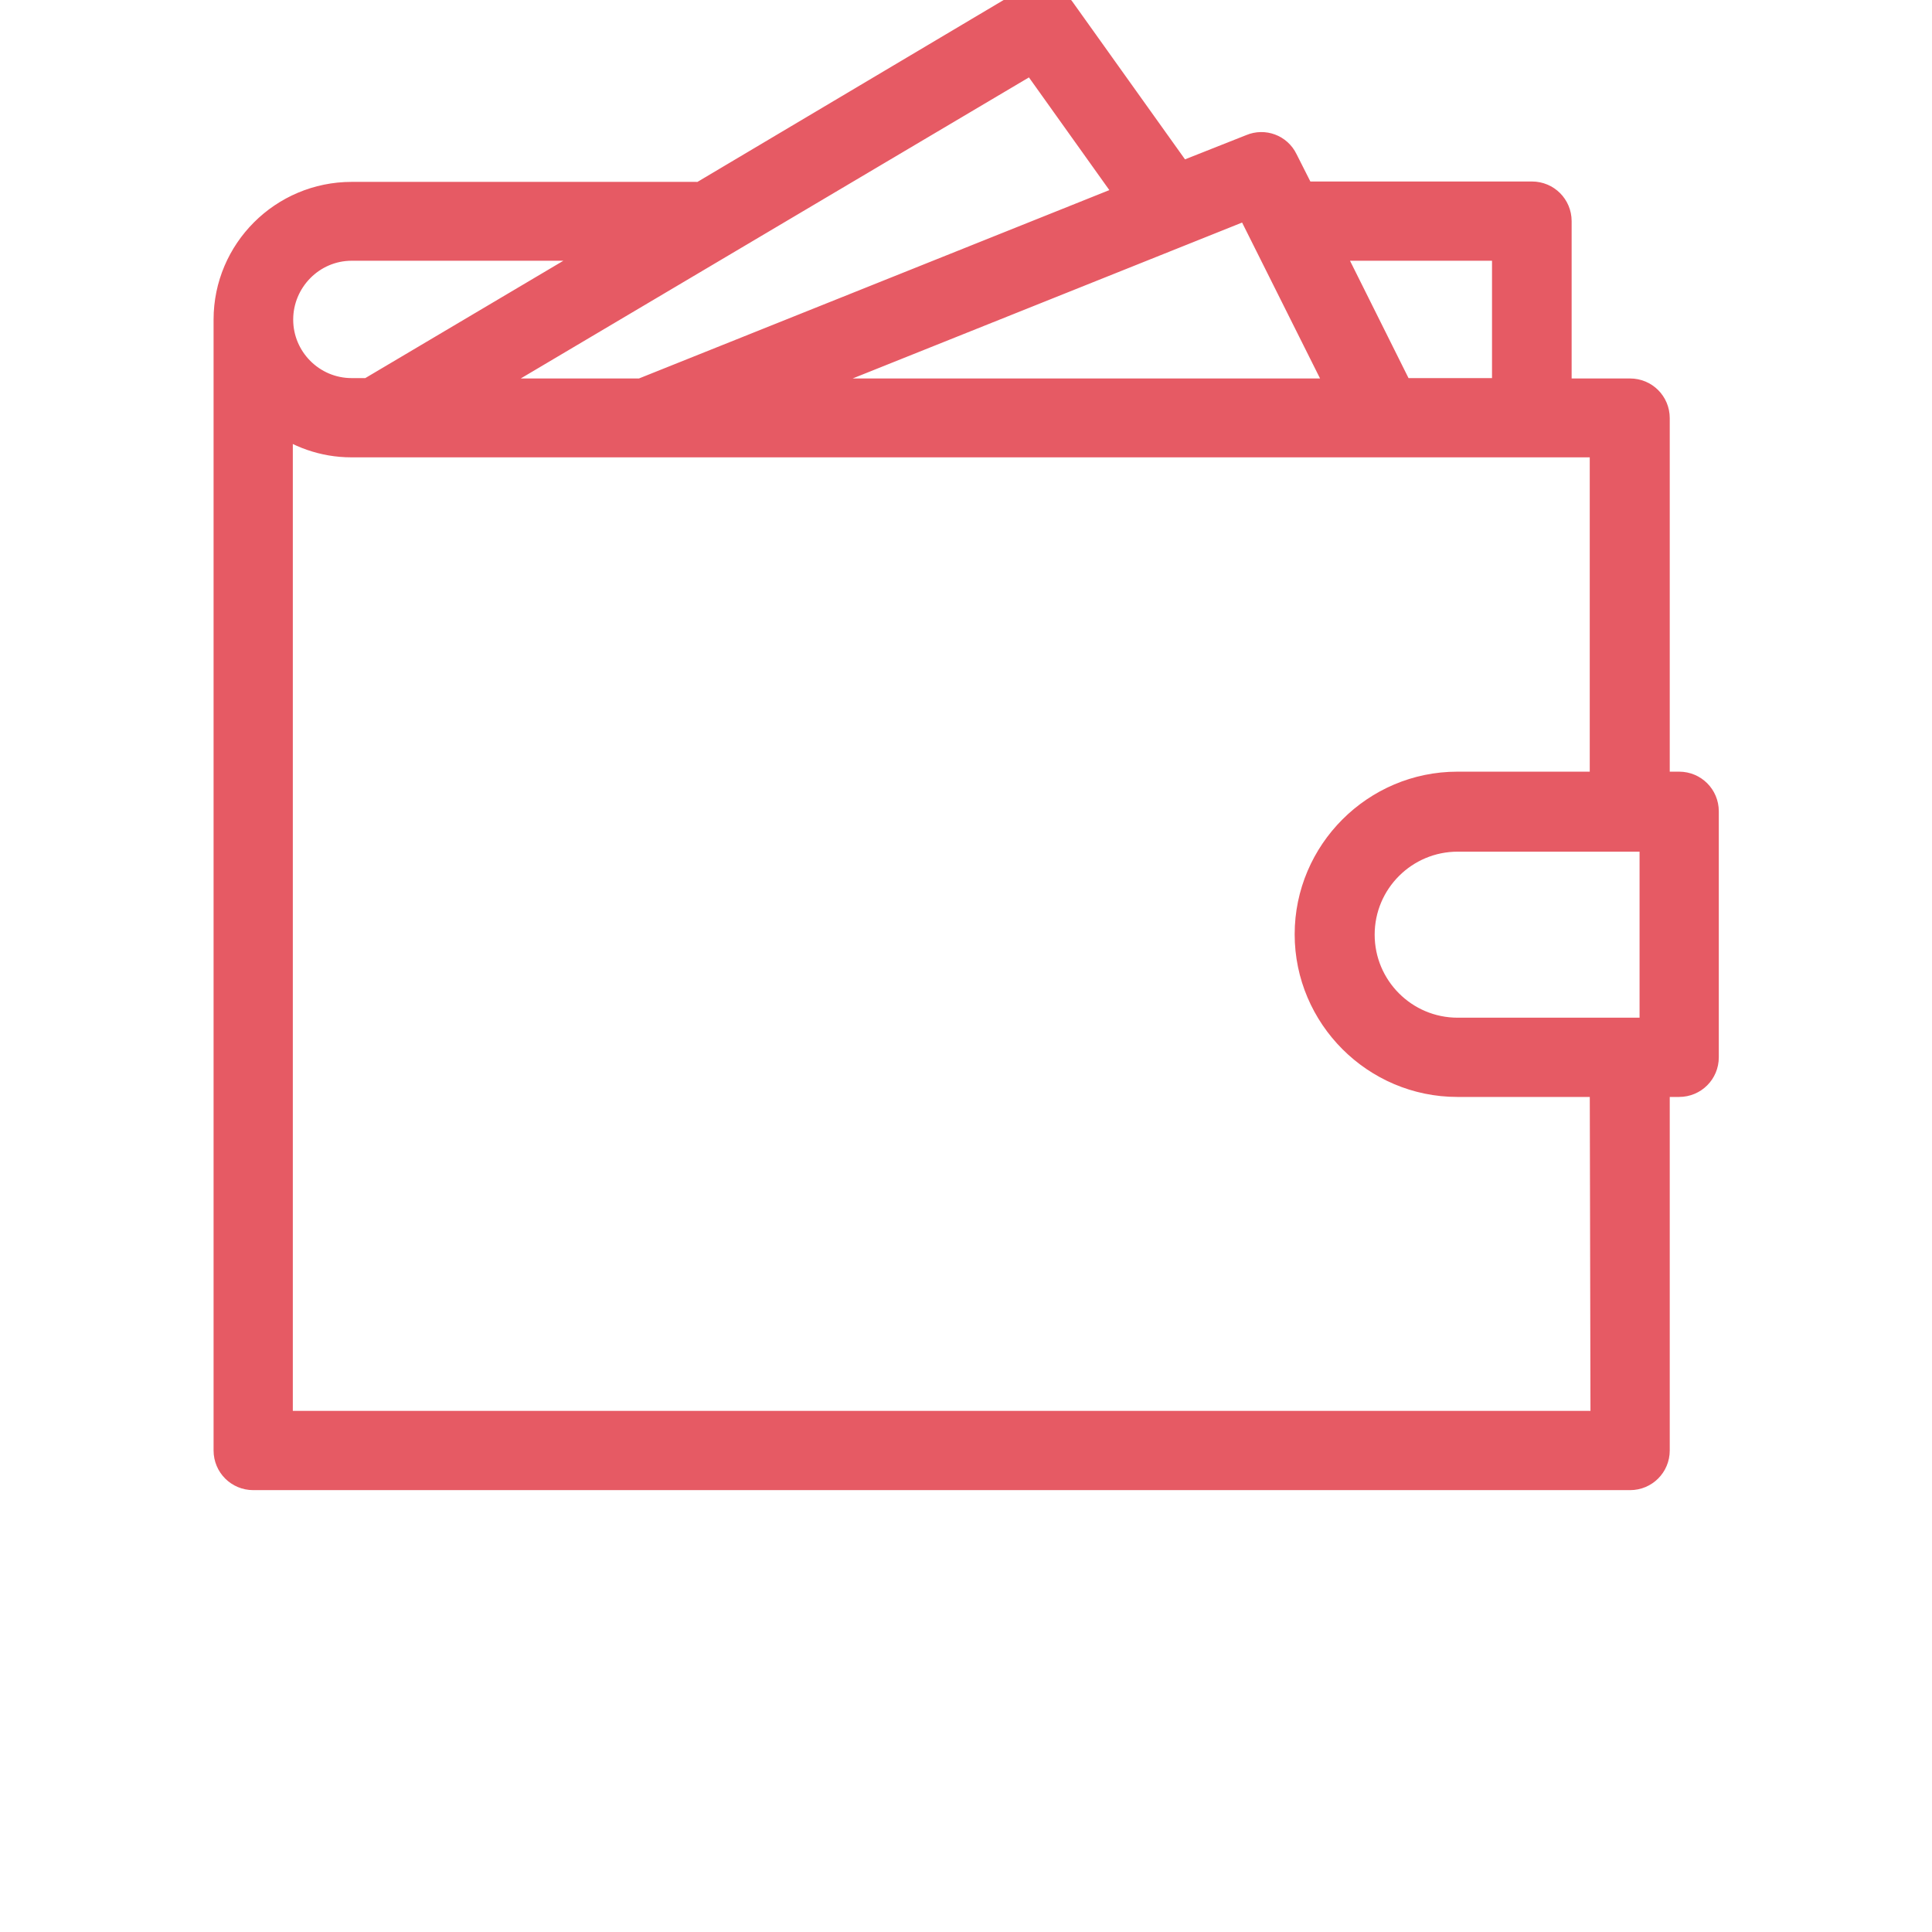 <?xml version="1.0" encoding="utf-8"?>
<!-- Generator: Adobe Illustrator 22.1.0, SVG Export Plug-In . SVG Version: 6.00 Build 0)  -->
<svg version="1.1" id="Layer_1" xmlns="http://www.w3.org/2000/svg" xmlns:xlink="http://www.w3.org/1999/xlink" x="0px" y="0px"
	 viewBox="0 0 512 512" style="enable-background:new 0 0 512 512;" xml:space="preserve">
<style type="text/css">
	.st0{fill:#E65A64;stroke:#E65A64;stroke-width:8;stroke-miterlimit:10;}
</style>
<g>
	<g>
		<path class="st0" d="M445,208.5h-6.5v-97.7c0-3.6-2.9-6.5-6.5-6.5h-19.5V58.6c0-3.6-2.9-6.5-6.5-6.5h-61.2l-4.8-9.5
			c-1.5-3.1-5.1-4.4-8.2-3.1l-19.2,7.6L280.9,2.7c-2-2.7-5.7-3.5-8.6-1.8l-86.7,51.5c-0.4-0.1-0.7-0.2-1.1-0.2H93.2
			c-18,0-32.6,14.6-32.6,32.5v299.7c0,3.6,2.9,6.5,6.5,6.5H432c3.6,0,6.5-2.9,6.5-6.5v-97.7h6.5c3.6,0,6.5-2.9,6.5-6.5V215
			C451.5,211.4,448.6,208.5,445,208.5z M399.4,65.1v39.1h-28.6l-19.5-39.1H399.4z M331.1,53.9l25.2,50.4H205.2L331.1,53.9z
			 M273.8,15.2l26.4,37l-130.1,52.1h-46.7L273.8,15.2z M93.2,65.1h70.7l-66,39.1h-4.7c-10.8,0-19.5-8.8-19.5-19.5
			S82.4,65.1,93.2,65.1z M425.5,377.9H73.6V110.6c5.5,4.1,12.2,6.6,19.5,6.6h78.1l0,0l0,0h254.1v91.3h-39.1
			c-21.5,0-39.1,17.6-39.1,39.1s17.6,39.1,39.1,39.1h39.1L425.5,377.9L425.5,377.9z M438.5,273.7h-52.2c-14.4,0-26-11.7-26-26
			c0-14.4,11.7-26,26-26h52.2L438.5,273.7L438.5,273.7z"/>
	</g>
</g>
</svg>
